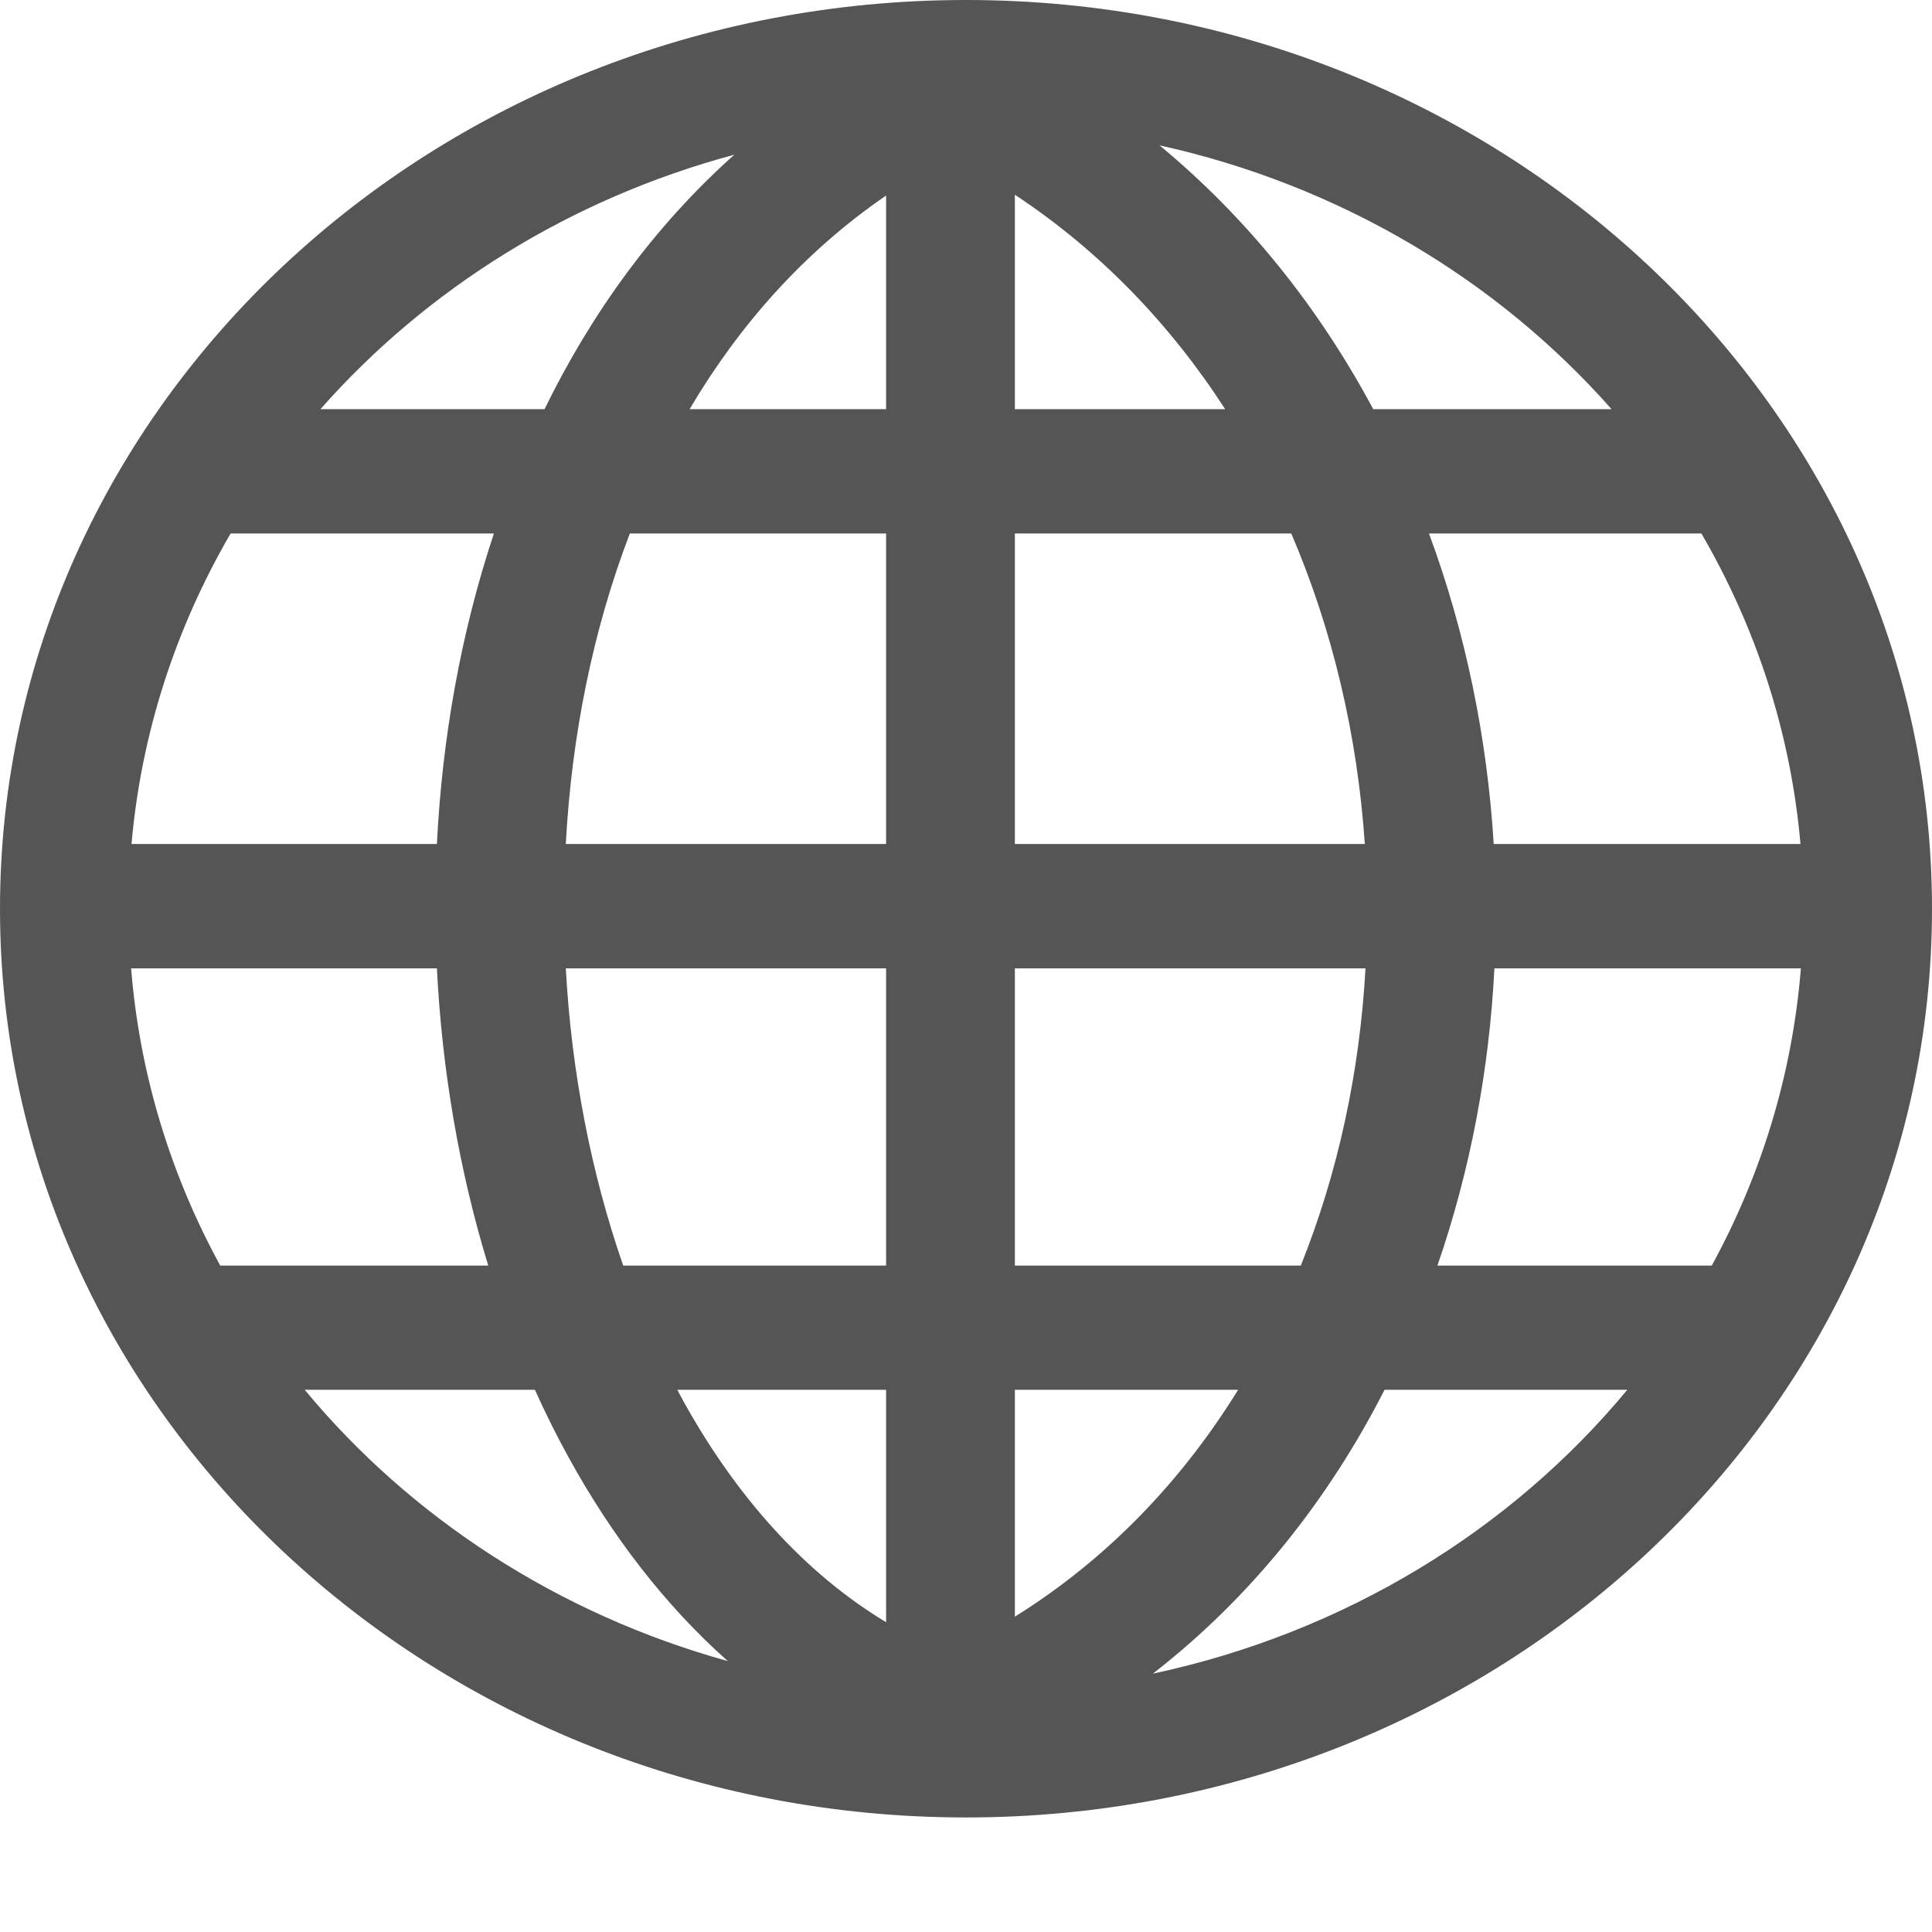 <svg width="14" height="14" viewBox="0 0 14 14" fill="none" xmlns="http://www.w3.org/2000/svg">
<path fill-rule="evenodd" clip-rule="evenodd" d="M0.953 6.116H3.166C3.204 5.355 3.338 4.59 3.579 3.866H1.671C1.276 4.545 1.024 5.307 0.953 6.116ZM2.322 2.965H3.946C4.285 2.271 4.74 1.64 5.321 1.121C4.129 1.441 3.089 2.095 2.322 2.965ZM6.421 1.417C5.834 1.819 5.36 2.35 4.997 2.965H6.421V1.417ZM6.421 3.866H4.564C4.296 4.566 4.142 5.332 4.1 6.116H6.421V3.866ZM7.354 6.116V3.866H9.357C9.658 4.567 9.837 5.334 9.89 6.116H7.354ZM6.421 7.017H4.1C4.141 7.769 4.284 8.503 4.516 9.171H6.421V7.017ZM7.354 9.171V7.017H9.895C9.853 7.767 9.696 8.499 9.426 9.171H7.354ZM6.421 10.071H4.908C4.921 10.096 4.934 10.12 4.947 10.144C5.334 10.846 5.833 11.401 6.421 11.755V10.071ZM5.274 12.037C4.815 11.629 4.431 11.125 4.124 10.567C4.035 10.407 3.953 10.241 3.876 10.071H2.208C2.975 10.997 4.042 11.695 5.274 12.037ZM1.596 9.171H3.538C3.328 8.485 3.203 7.755 3.166 7.017H0.95C1.012 7.787 1.238 8.516 1.596 9.171ZM8.354 12.128C9.744 11.831 10.949 11.089 11.792 10.071H10.033C9.629 10.863 9.071 11.571 8.354 12.128ZM8.972 10.071H7.354V11.715C8.022 11.299 8.563 10.733 8.972 10.071ZM10.416 9.171H12.404C12.762 8.516 12.988 7.787 13.05 7.017H10.829C10.792 7.749 10.655 8.48 10.416 9.171ZM10.824 6.116H13.047C12.976 5.307 12.724 4.545 12.329 3.866H10.355C10.622 4.587 10.777 5.352 10.824 6.116ZM9.951 2.965C9.564 2.242 9.048 1.587 8.402 1.053C9.71 1.342 10.851 2.028 11.678 2.965H9.951ZM8.878 2.965H7.354V1.411C7.972 1.819 8.482 2.352 8.878 2.965ZM0 6.585C0 2.937 3.146 0 7 0C10.854 0 14 2.937 14 6.585C14 10.233 10.854 13.17 7 13.17C3.146 13.17 0 10.234 0 6.585Z" fill="#555555"/>
</svg>
